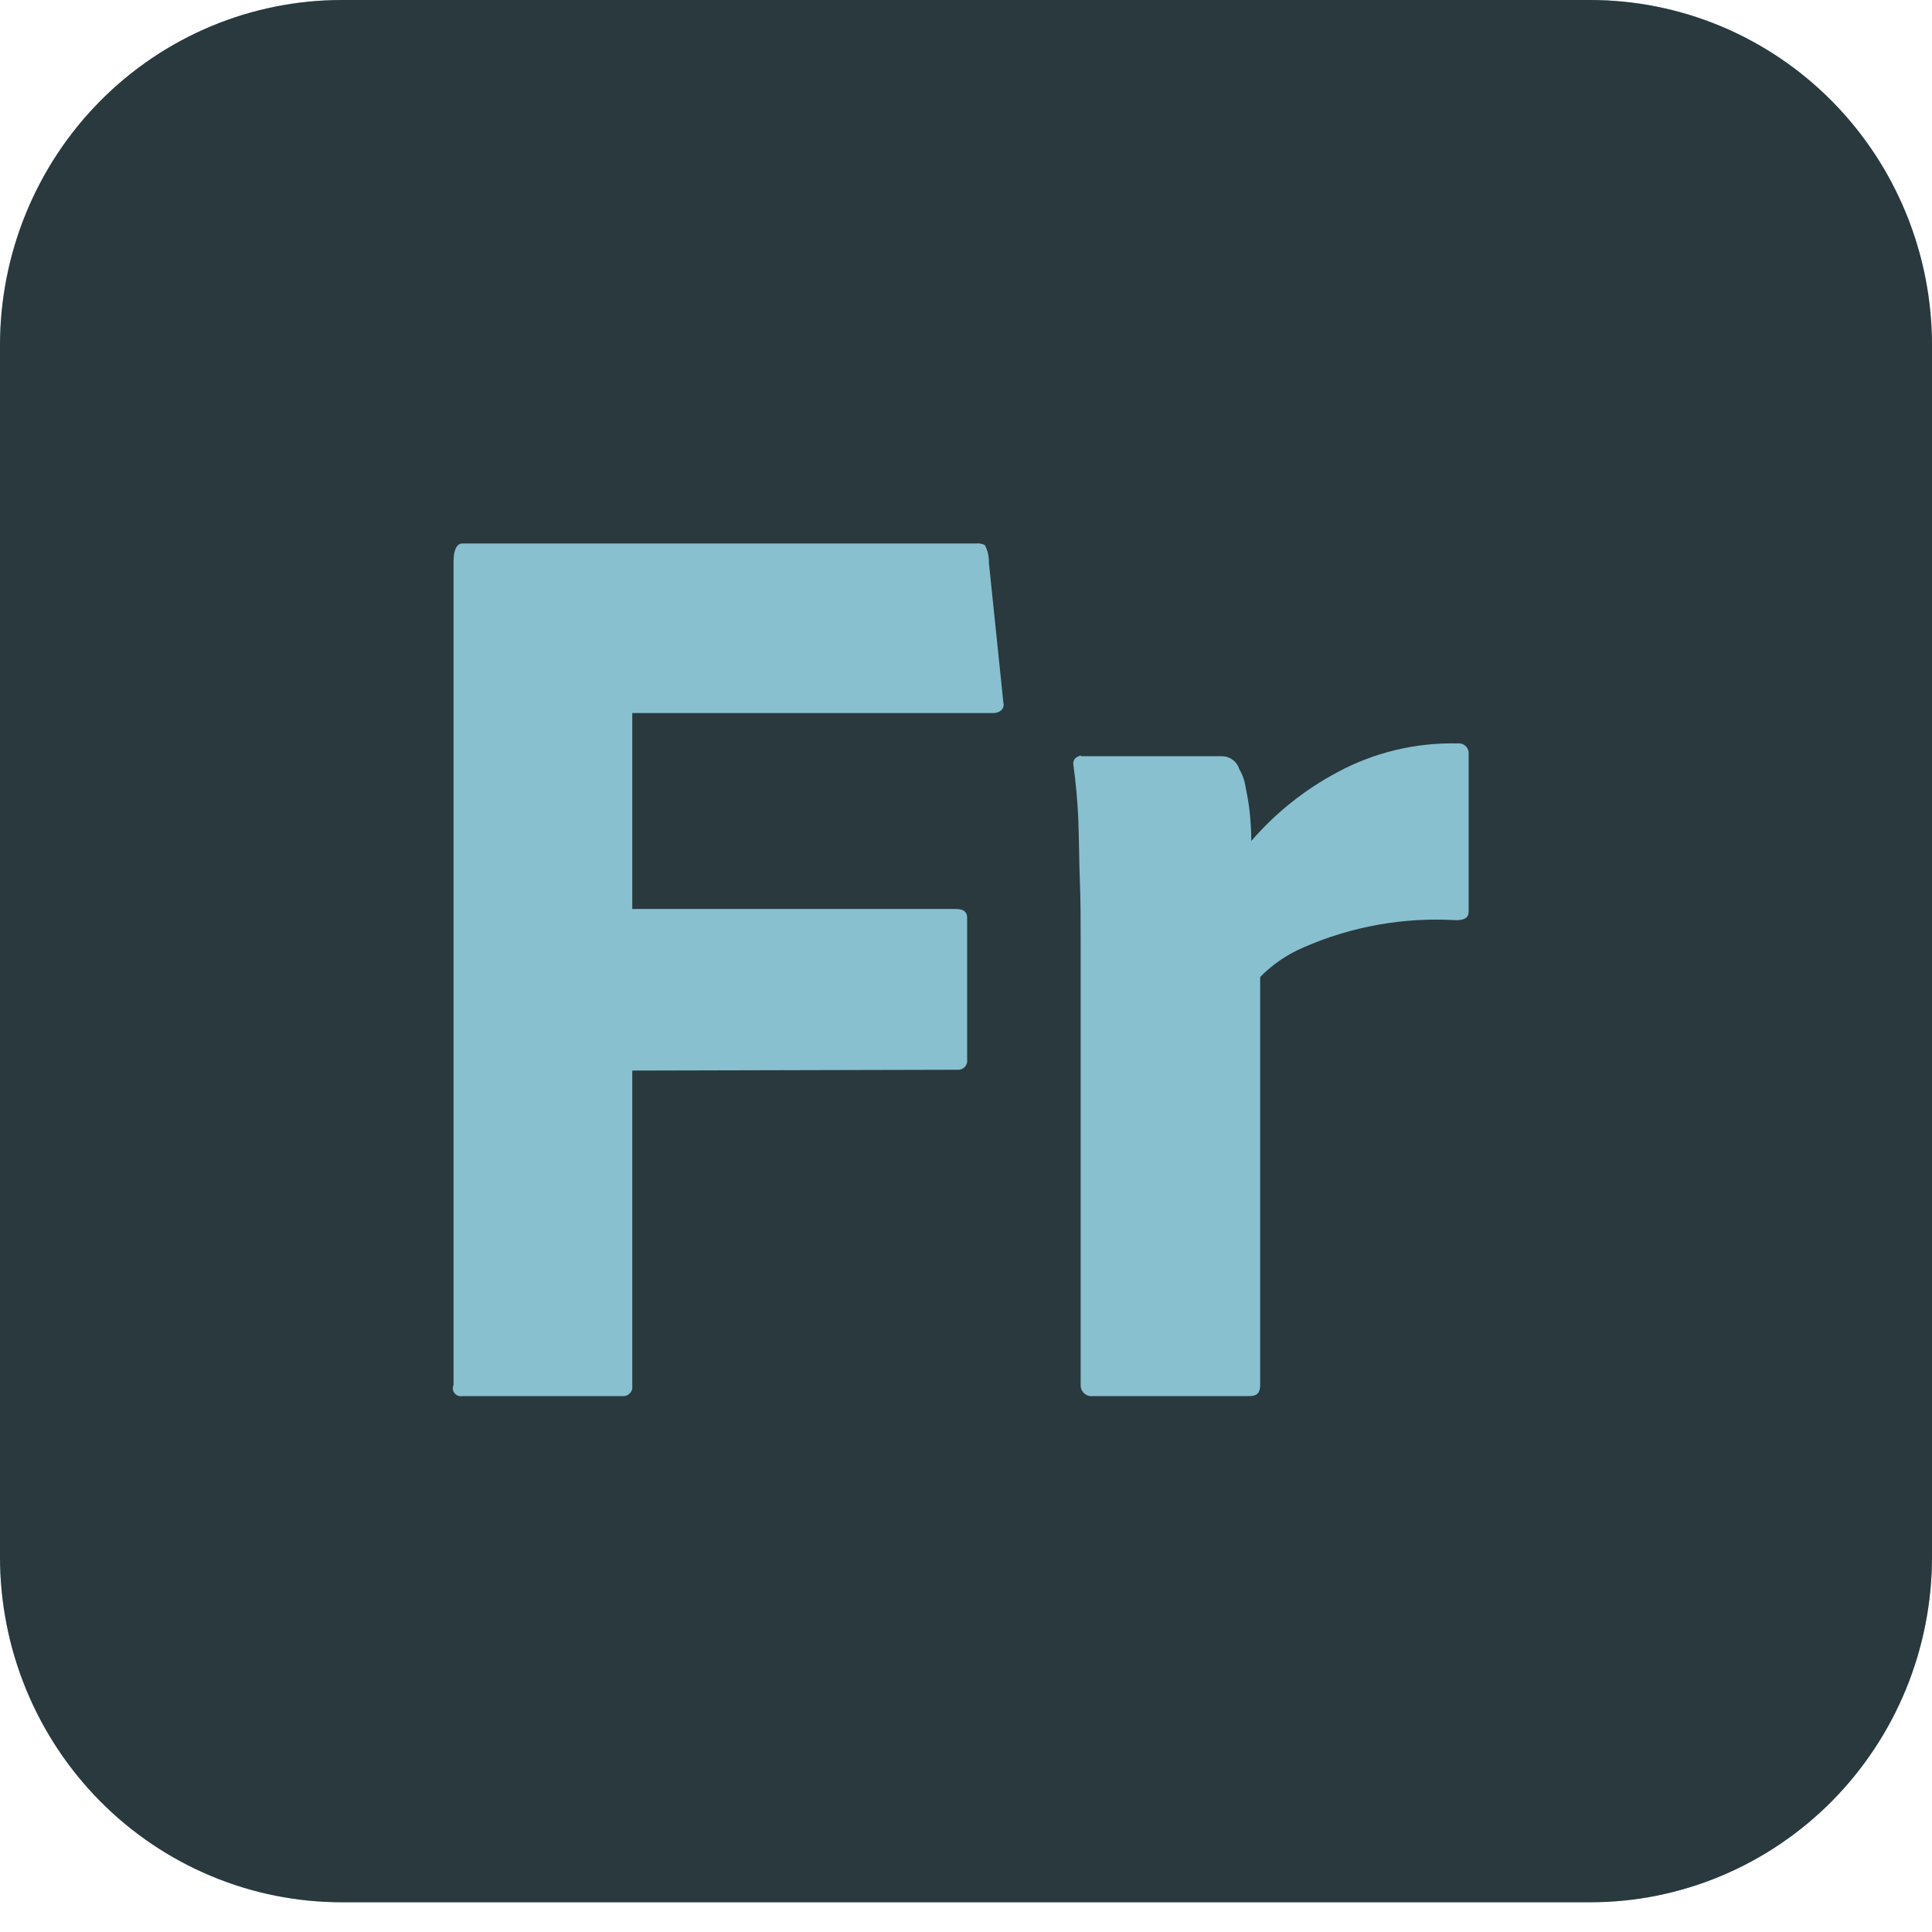 <svg width="64" height="64" viewBox="0 0 64 64" fill="none" xmlns="http://www.w3.org/2000/svg">
<g clip-path="url(#clip0_23_145)">
<path d="M11.333 5.07914e-06H52.667C54.155 -0.001 55.63 0.294 57.005 0.868C58.381 1.443 59.631 2.286 60.684 3.349C61.736 4.412 62.571 5.674 63.14 7.064C63.709 8.453 64.001 9.942 64 11.445V51.57C64.001 53.074 63.709 54.563 63.14 55.952C62.571 57.341 61.736 58.603 60.684 59.666C59.631 60.729 58.381 61.572 57.005 62.147C55.63 62.722 54.155 63.017 52.667 63.015H11.333C9.845 63.017 8.37 62.722 6.995 62.147C5.619 61.572 4.369 60.729 3.316 59.666C2.264 58.603 1.429 57.341 0.86 55.952C0.291 54.563 -0.001 53.074 5.02953e-06 51.57V11.445C-0.001 9.942 0.291 8.453 0.86 7.064C1.429 5.674 2.264 4.412 3.316 3.349C4.369 2.286 5.619 1.443 6.995 0.868C8.37 0.294 9.845 -0.001 11.333 5.07914e-06Z" fill="#88C0D0"/>
<path d="M11.333 5.07914e-06H52.667C54.155 -0.001 55.63 0.294 57.005 0.868C58.381 1.443 59.631 2.286 60.684 3.349C61.736 4.412 62.571 5.674 63.14 7.064C63.709 8.453 64.001 9.942 64 11.445V51.57C64.001 53.074 63.709 54.563 63.14 55.952C62.571 57.341 61.736 58.603 60.684 59.666C59.631 60.729 58.381 61.572 57.005 62.147C55.63 62.722 54.155 63.017 52.667 63.015H11.333C9.845 63.017 8.37 62.722 6.995 62.147C5.619 61.572 4.369 60.729 3.316 59.666C2.264 58.603 1.429 57.341 0.86 55.952C0.291 54.563 -0.001 53.074 5.02953e-06 51.57V11.445C-0.001 9.942 0.291 8.453 0.86 7.064C1.429 5.674 2.264 4.412 3.316 3.349C4.369 2.286 5.619 1.443 6.995 0.868C8.37 0.294 9.845 -0.001 11.333 5.07914e-06Z" fill="black" fill-opacity="0.7"/>
<path d="M20.945 35.464V45.903C20.951 45.943 20.949 45.984 20.939 46.023C20.929 46.063 20.911 46.1 20.886 46.132C20.861 46.164 20.829 46.191 20.794 46.211C20.758 46.231 20.718 46.243 20.678 46.247H15.318C15.27 46.257 15.22 46.253 15.174 46.236C15.128 46.219 15.087 46.189 15.057 46.151C15.027 46.113 15.008 46.067 15.002 46.018C14.996 45.97 15.004 45.921 15.024 45.876V18.612C15.024 18.215 15.131 18.003 15.318 18.003H32.331C32.432 17.992 32.534 18.011 32.624 18.056C32.719 18.235 32.764 18.436 32.758 18.639L33.238 23.276C33.249 23.317 33.25 23.36 33.24 23.401C33.231 23.443 33.212 23.481 33.184 23.514C33.113 23.582 33.017 23.62 32.918 23.62H20.945V30.111H31.665C31.931 30.111 32.038 30.217 32.038 30.403V35.093C32.044 35.133 32.042 35.174 32.032 35.213C32.022 35.253 32.004 35.289 31.979 35.322C31.954 35.354 31.923 35.381 31.887 35.401C31.851 35.42 31.812 35.433 31.771 35.437H31.691L20.945 35.464Z" fill="#88C0D0"/>
<path d="M35.825 25.051H40.491C40.617 25.054 40.74 25.096 40.84 25.172C40.941 25.249 41.015 25.354 41.051 25.475C41.161 25.662 41.234 25.869 41.264 26.084C41.318 26.349 41.371 26.64 41.398 26.905C41.425 27.17 41.451 27.515 41.451 27.859C42.252 26.93 43.219 26.158 44.304 25.581C45.523 24.924 46.892 24.596 48.278 24.627C48.322 24.621 48.366 24.624 48.409 24.635C48.452 24.647 48.492 24.667 48.527 24.694C48.561 24.721 48.59 24.755 48.612 24.794C48.633 24.832 48.647 24.875 48.651 24.918V30.191C48.651 30.403 48.518 30.482 48.224 30.482C46.496 30.38 44.768 30.688 43.184 31.383C42.644 31.613 42.155 31.946 41.745 32.364V45.876C41.745 46.141 41.638 46.247 41.398 46.247H36.224C36.175 46.255 36.125 46.254 36.076 46.242C36.028 46.23 35.982 46.209 35.943 46.179C35.903 46.15 35.869 46.112 35.844 46.069C35.819 46.026 35.804 45.978 35.798 45.929V31.145C35.798 30.509 35.798 29.846 35.771 29.157C35.745 28.469 35.745 27.78 35.718 27.091C35.691 26.508 35.638 25.925 35.558 25.342C35.551 25.311 35.55 25.278 35.556 25.247C35.561 25.215 35.573 25.185 35.59 25.158C35.608 25.131 35.63 25.107 35.657 25.089C35.683 25.071 35.713 25.058 35.745 25.051C35.745 25.024 35.798 25.024 35.825 25.051Z" fill="#88C0D0"/>
</g>
<defs>
<clipPath id="clip0_23_145">
<rect width="64" height="64" fill="white"/>
</clipPath>
</defs>
</svg>
